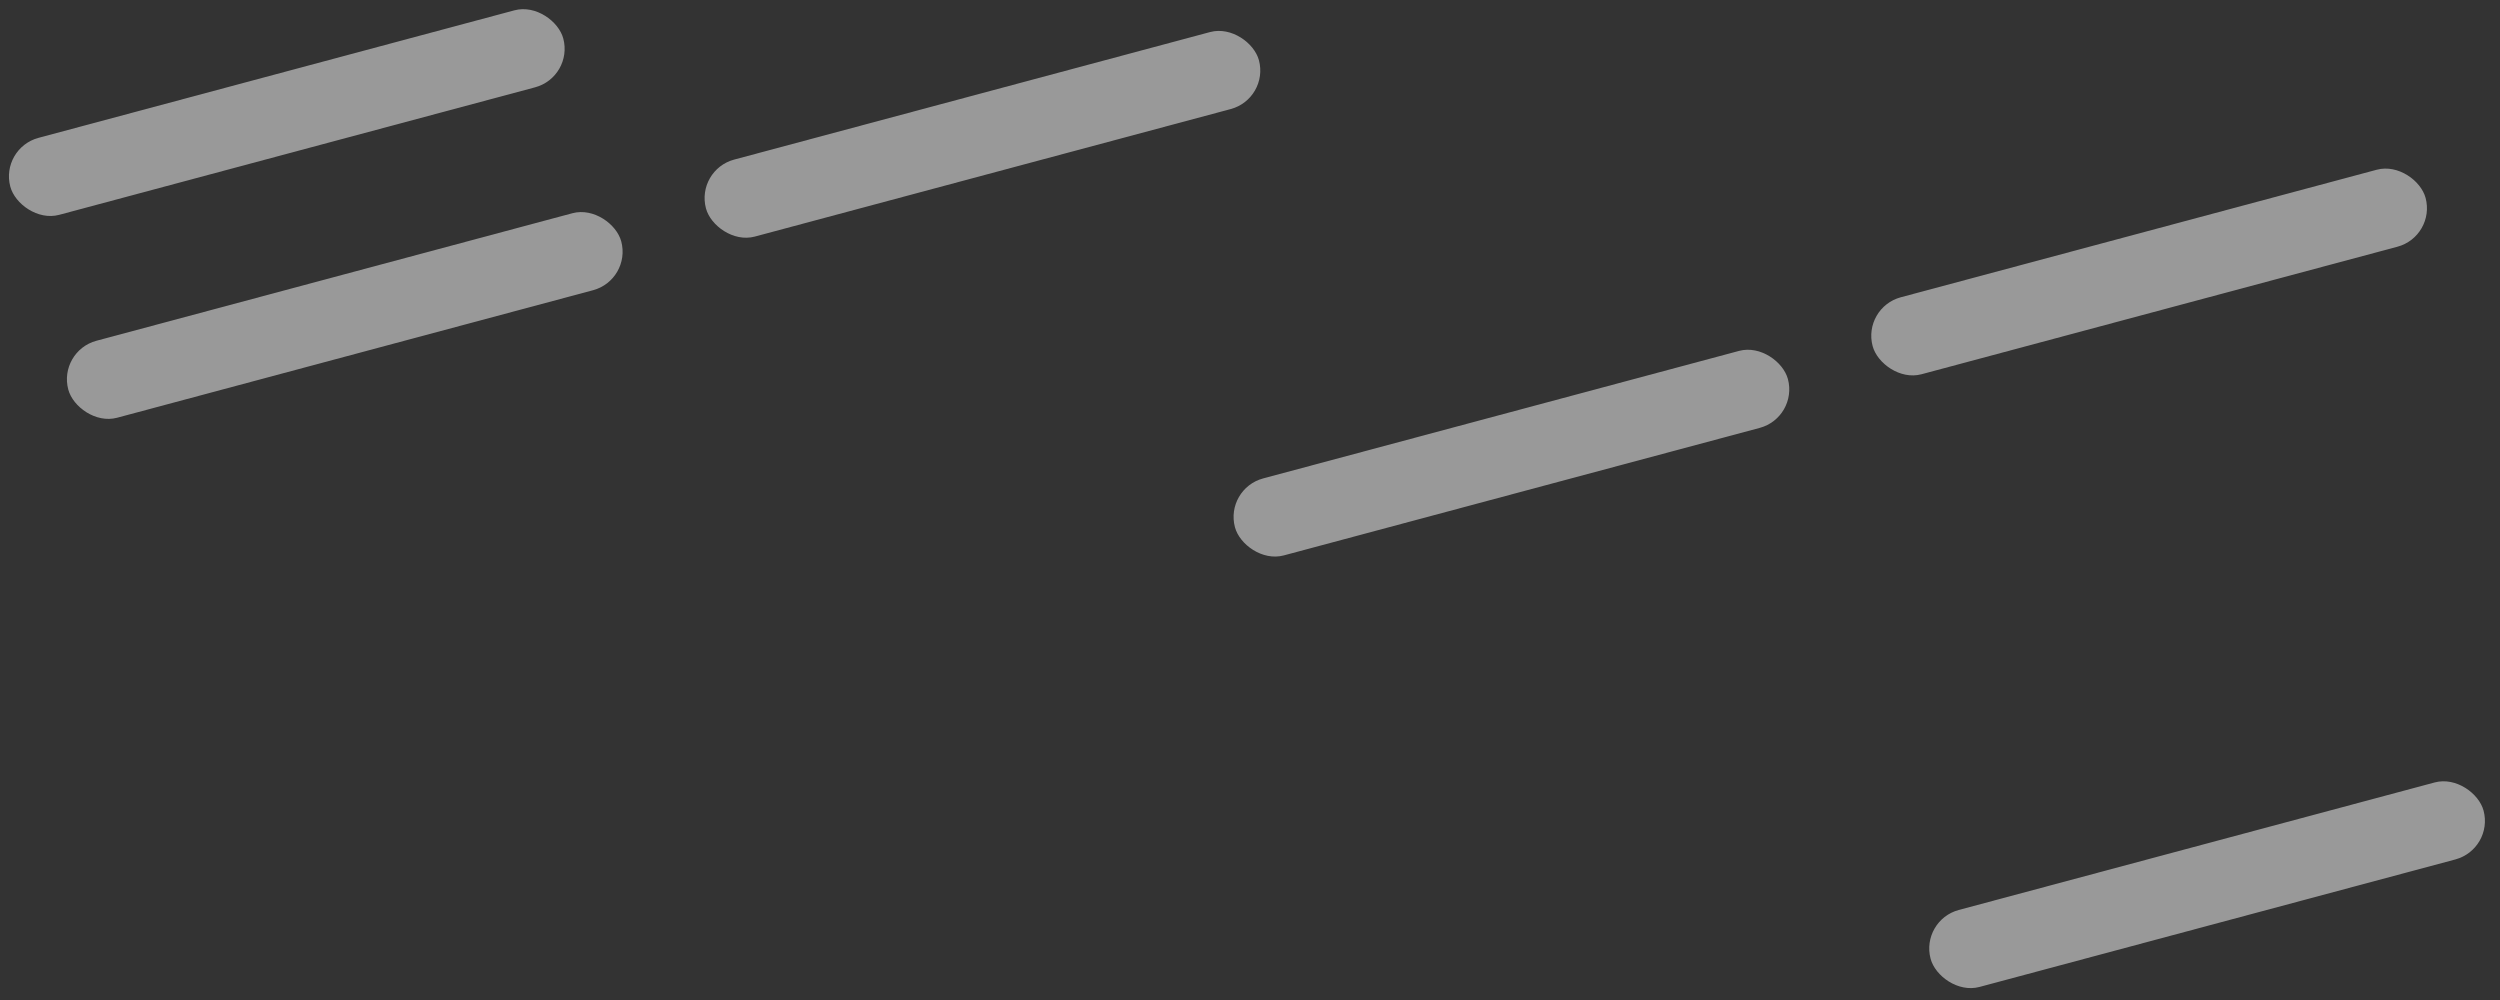 <svg width="345" height="138" viewBox="0 0 345 138" fill="none" xmlns="http://www.w3.org/2000/svg">
<rect x="0" y="0" width="345" height="138" fill="#333333" stroke="none"/>
<rect x="96" y="23.447" width="79" height="11" rx="5.5" transform="rotate(-15 96 23.447)" fill="white" fill-opacity="0.5"/>
<rect y="20.447" width="79" height="11" rx="5.5" transform="rotate(-15 0 20.447)" fill="white" fill-opacity="0.5"/>
<rect x="8" y="48.447" width="79" height="11" rx="5.5" transform="rotate(-15 8 48.447)" fill="white" fill-opacity="0.5"/>
<rect x="248.155" y="57.625" width="79" height="11" rx="5.5" transform="rotate(165 248.155 57.625)" fill="white" fill-opacity="0.5"/>
<rect x="344.155" y="117.178" width="79" height="11" rx="5.5" transform="rotate(165 344.155 117.178)" fill="white" fill-opacity="0.5"/>
<rect x="336.155" y="32.625" width="79" height="11" rx="5.5" transform="rotate(165 336.155 32.625)" fill="white" fill-opacity="0.5"/>
</svg>
